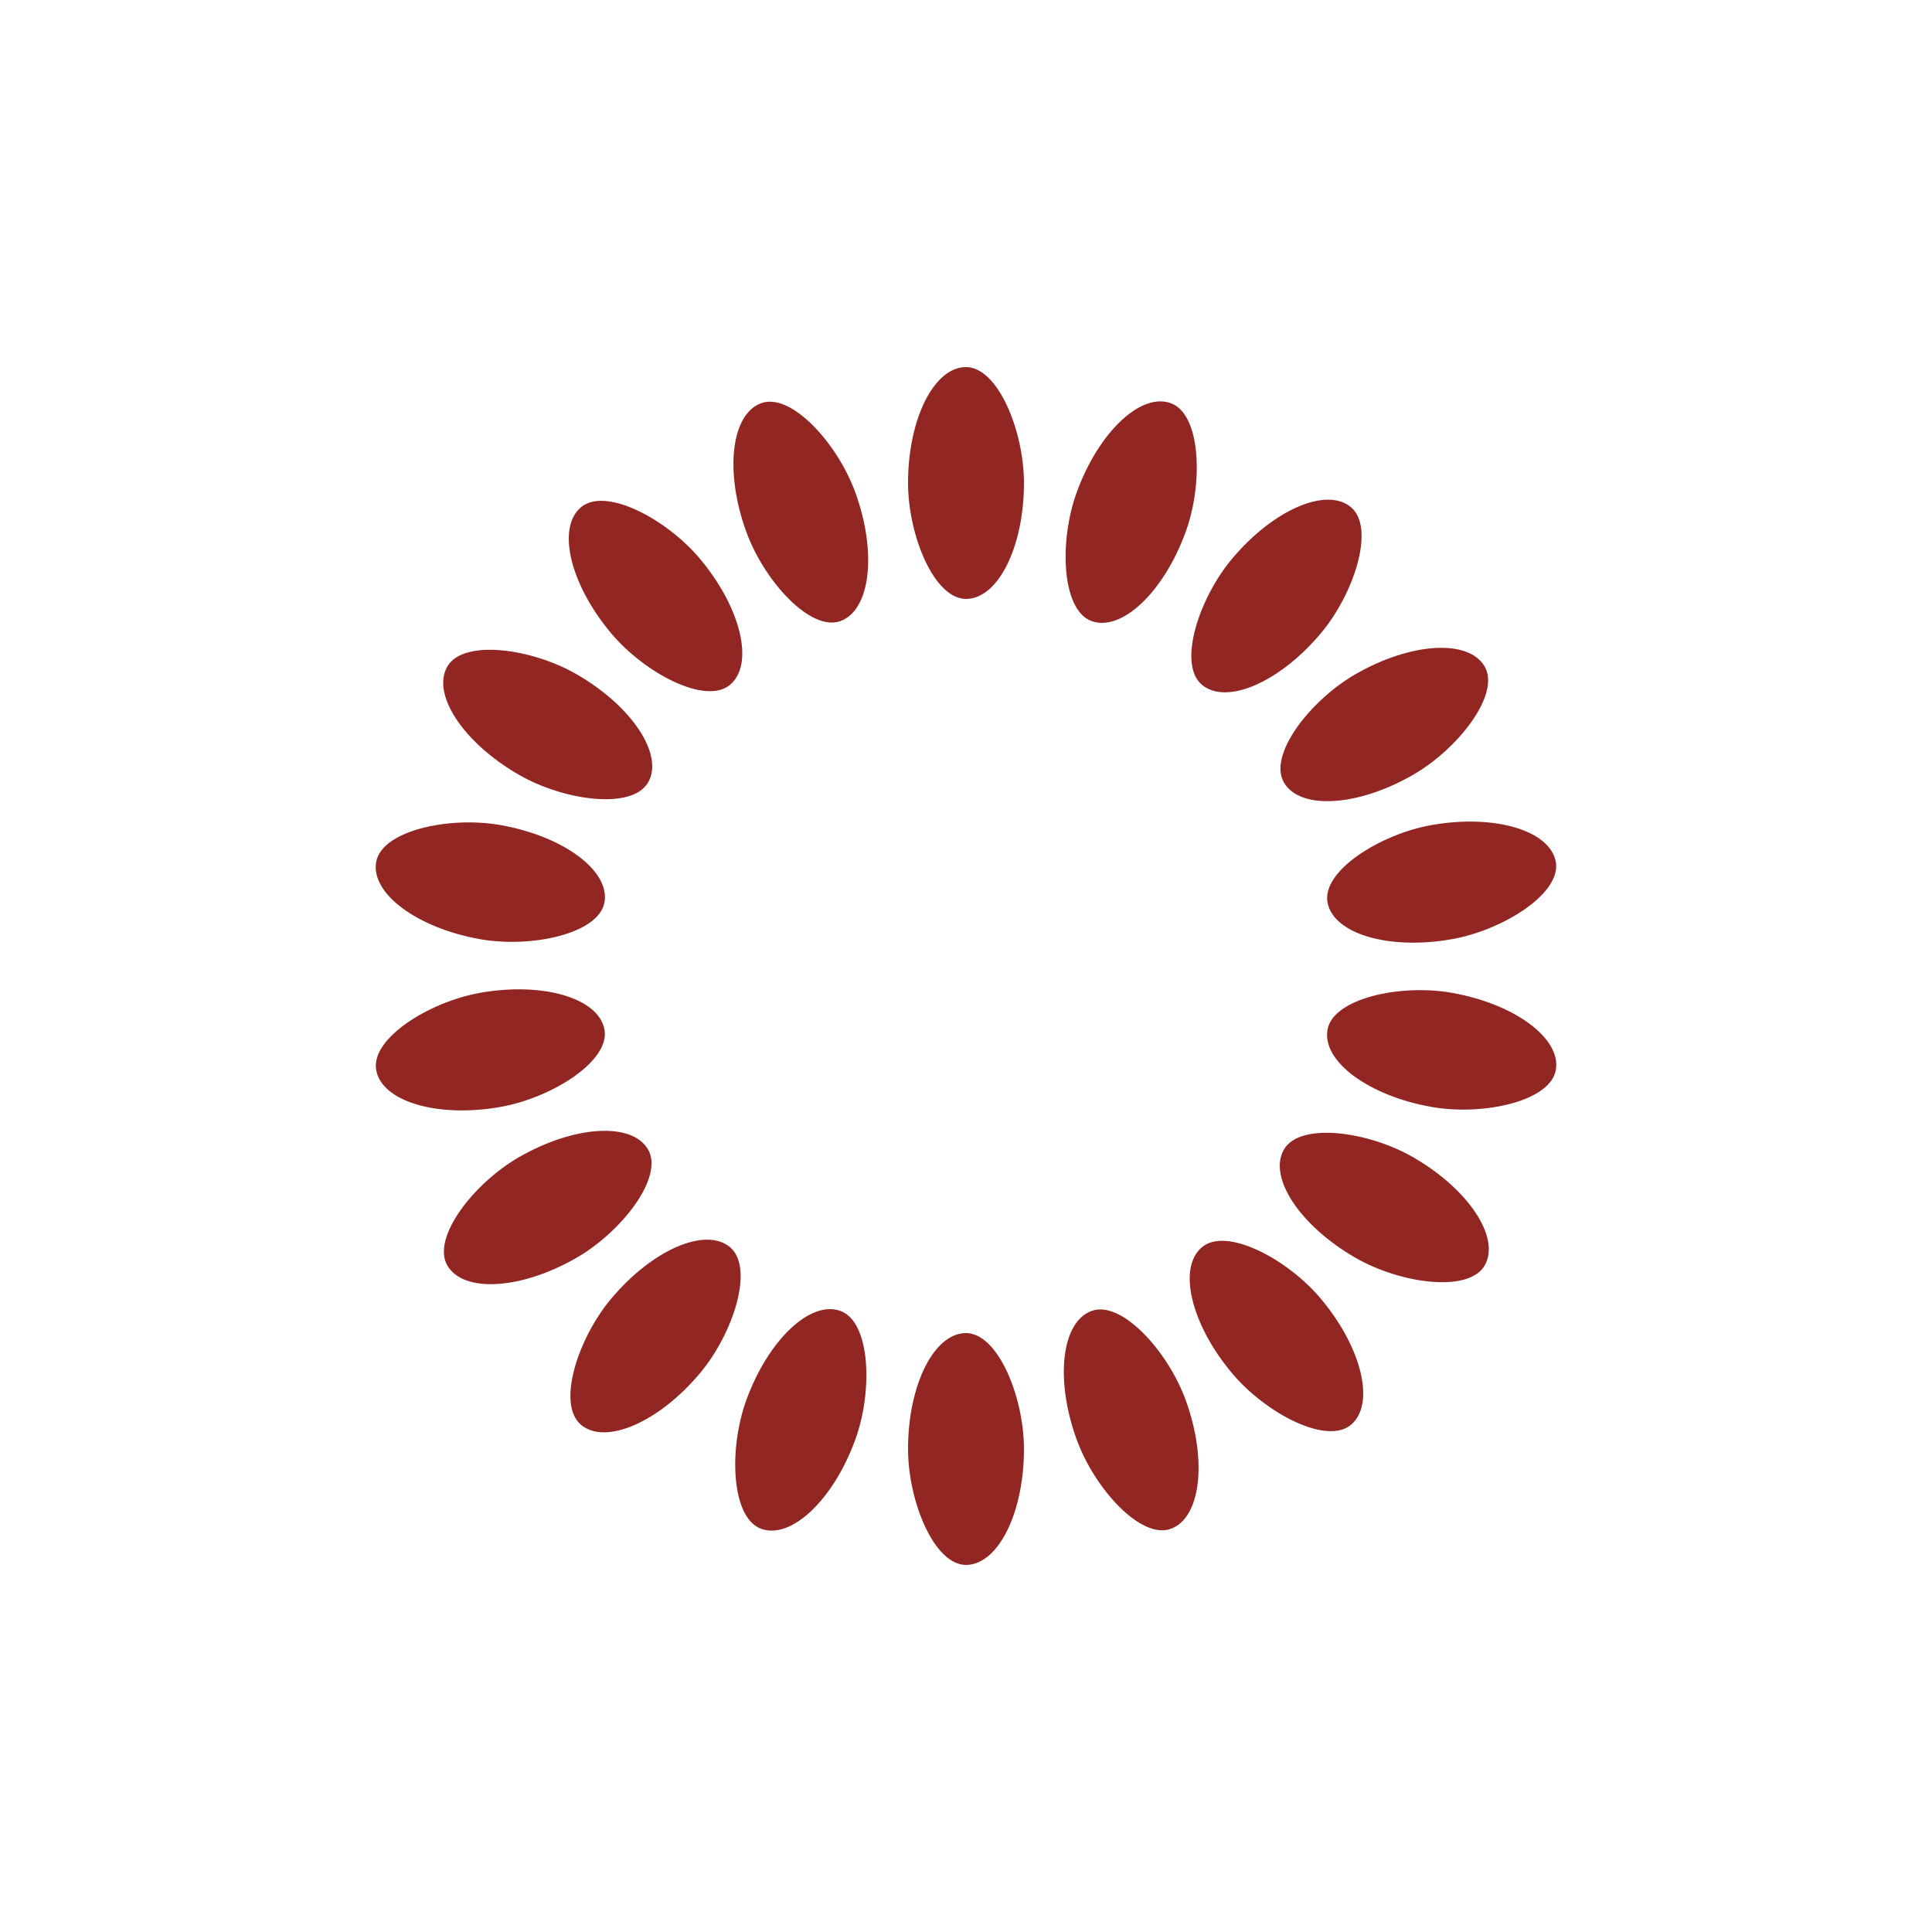 <?xml version="1.0" encoding="utf-8"?>
<svg xmlns="http://www.w3.org/2000/svg" xmlns:xlink="http://www.w3.org/1999/xlink" style="margin: auto; background: rgb(241, 242, 243); display: block; shape-rendering: auto;" width="131px" height="131px" viewBox="0 0 100 100" preserveAspectRatio="xMidYMid">
<g transform="rotate(0 50 50)">
  <rect x="47" y="19" rx="3" ry="6" width="6" height="12" fill="#912623">
    <animate attributeName="opacity" values="1;0" keyTimes="0;1" dur="1.205s" begin="-1.138s" repeatCount="indefinite"></animate>
  </rect>
</g><g transform="rotate(20 50 50)">
  <rect x="47" y="19" rx="3" ry="6" width="6" height="12" fill="#912623">
    <animate attributeName="opacity" values="1;0" keyTimes="0;1" dur="1.205s" begin="-1.071s" repeatCount="indefinite"></animate>
  </rect>
</g><g transform="rotate(40 50 50)">
  <rect x="47" y="19" rx="3" ry="6" width="6" height="12" fill="#912623">
    <animate attributeName="opacity" values="1;0" keyTimes="0;1" dur="1.205s" begin="-1.004s" repeatCount="indefinite"></animate>
  </rect>
</g><g transform="rotate(60 50 50)">
  <rect x="47" y="19" rx="3" ry="6" width="6" height="12" fill="#912623">
    <animate attributeName="opacity" values="1;0" keyTimes="0;1" dur="1.205s" begin="-0.937s" repeatCount="indefinite"></animate>
  </rect>
</g><g transform="rotate(80 50 50)">
  <rect x="47" y="19" rx="3" ry="6" width="6" height="12" fill="#912623">
    <animate attributeName="opacity" values="1;0" keyTimes="0;1" dur="1.205s" begin="-0.87s" repeatCount="indefinite"></animate>
  </rect>
</g><g transform="rotate(100 50 50)">
  <rect x="47" y="19" rx="3" ry="6" width="6" height="12" fill="#912623">
    <animate attributeName="opacity" values="1;0" keyTimes="0;1" dur="1.205s" begin="-0.803s" repeatCount="indefinite"></animate>
  </rect>
</g><g transform="rotate(120 50 50)">
  <rect x="47" y="19" rx="3" ry="6" width="6" height="12" fill="#912623">
    <animate attributeName="opacity" values="1;0" keyTimes="0;1" dur="1.205s" begin="-0.736s" repeatCount="indefinite"></animate>
  </rect>
</g><g transform="rotate(140 50 50)">
  <rect x="47" y="19" rx="3" ry="6" width="6" height="12" fill="#912623">
    <animate attributeName="opacity" values="1;0" keyTimes="0;1" dur="1.205s" begin="-0.669s" repeatCount="indefinite"></animate>
  </rect>
</g><g transform="rotate(160 50 50)">
  <rect x="47" y="19" rx="3" ry="6" width="6" height="12" fill="#912623">
    <animate attributeName="opacity" values="1;0" keyTimes="0;1" dur="1.205s" begin="-0.602s" repeatCount="indefinite"></animate>
  </rect>
</g><g transform="rotate(180 50 50)">
  <rect x="47" y="19" rx="3" ry="6" width="6" height="12" fill="#912623">
    <animate attributeName="opacity" values="1;0" keyTimes="0;1" dur="1.205s" begin="-0.535s" repeatCount="indefinite"></animate>
  </rect>
</g><g transform="rotate(200 50 50)">
  <rect x="47" y="19" rx="3" ry="6" width="6" height="12" fill="#912623">
    <animate attributeName="opacity" values="1;0" keyTimes="0;1" dur="1.205s" begin="-0.469s" repeatCount="indefinite"></animate>
  </rect>
</g><g transform="rotate(220 50 50)">
  <rect x="47" y="19" rx="3" ry="6" width="6" height="12" fill="#912623">
    <animate attributeName="opacity" values="1;0" keyTimes="0;1" dur="1.205s" begin="-0.402s" repeatCount="indefinite"></animate>
  </rect>
</g><g transform="rotate(240 50 50)">
  <rect x="47" y="19" rx="3" ry="6" width="6" height="12" fill="#912623">
    <animate attributeName="opacity" values="1;0" keyTimes="0;1" dur="1.205s" begin="-0.335s" repeatCount="indefinite"></animate>
  </rect>
</g><g transform="rotate(260 50 50)">
  <rect x="47" y="19" rx="3" ry="6" width="6" height="12" fill="#912623">
    <animate attributeName="opacity" values="1;0" keyTimes="0;1" dur="1.205s" begin="-0.268s" repeatCount="indefinite"></animate>
  </rect>
</g><g transform="rotate(280 50 50)">
  <rect x="47" y="19" rx="3" ry="6" width="6" height="12" fill="#912623">
    <animate attributeName="opacity" values="1;0" keyTimes="0;1" dur="1.205s" begin="-0.201s" repeatCount="indefinite"></animate>
  </rect>
</g><g transform="rotate(300 50 50)">
  <rect x="47" y="19" rx="3" ry="6" width="6" height="12" fill="#912623">
    <animate attributeName="opacity" values="1;0" keyTimes="0;1" dur="1.205s" begin="-0.134s" repeatCount="indefinite"></animate>
  </rect>
</g><g transform="rotate(320 50 50)">
  <rect x="47" y="19" rx="3" ry="6" width="6" height="12" fill="#912623">
    <animate attributeName="opacity" values="1;0" keyTimes="0;1" dur="1.205s" begin="-0.067s" repeatCount="indefinite"></animate>
  </rect>
</g><g transform="rotate(340 50 50)">
  <rect x="47" y="19" rx="3" ry="6" width="6" height="12" fill="#912623">
    <animate attributeName="opacity" values="1;0" keyTimes="0;1" dur="1.205s" begin="0s" repeatCount="indefinite"></animate>
  </rect>
</g>
<!-- [ldio] generated by https://loading.io/ --></svg>